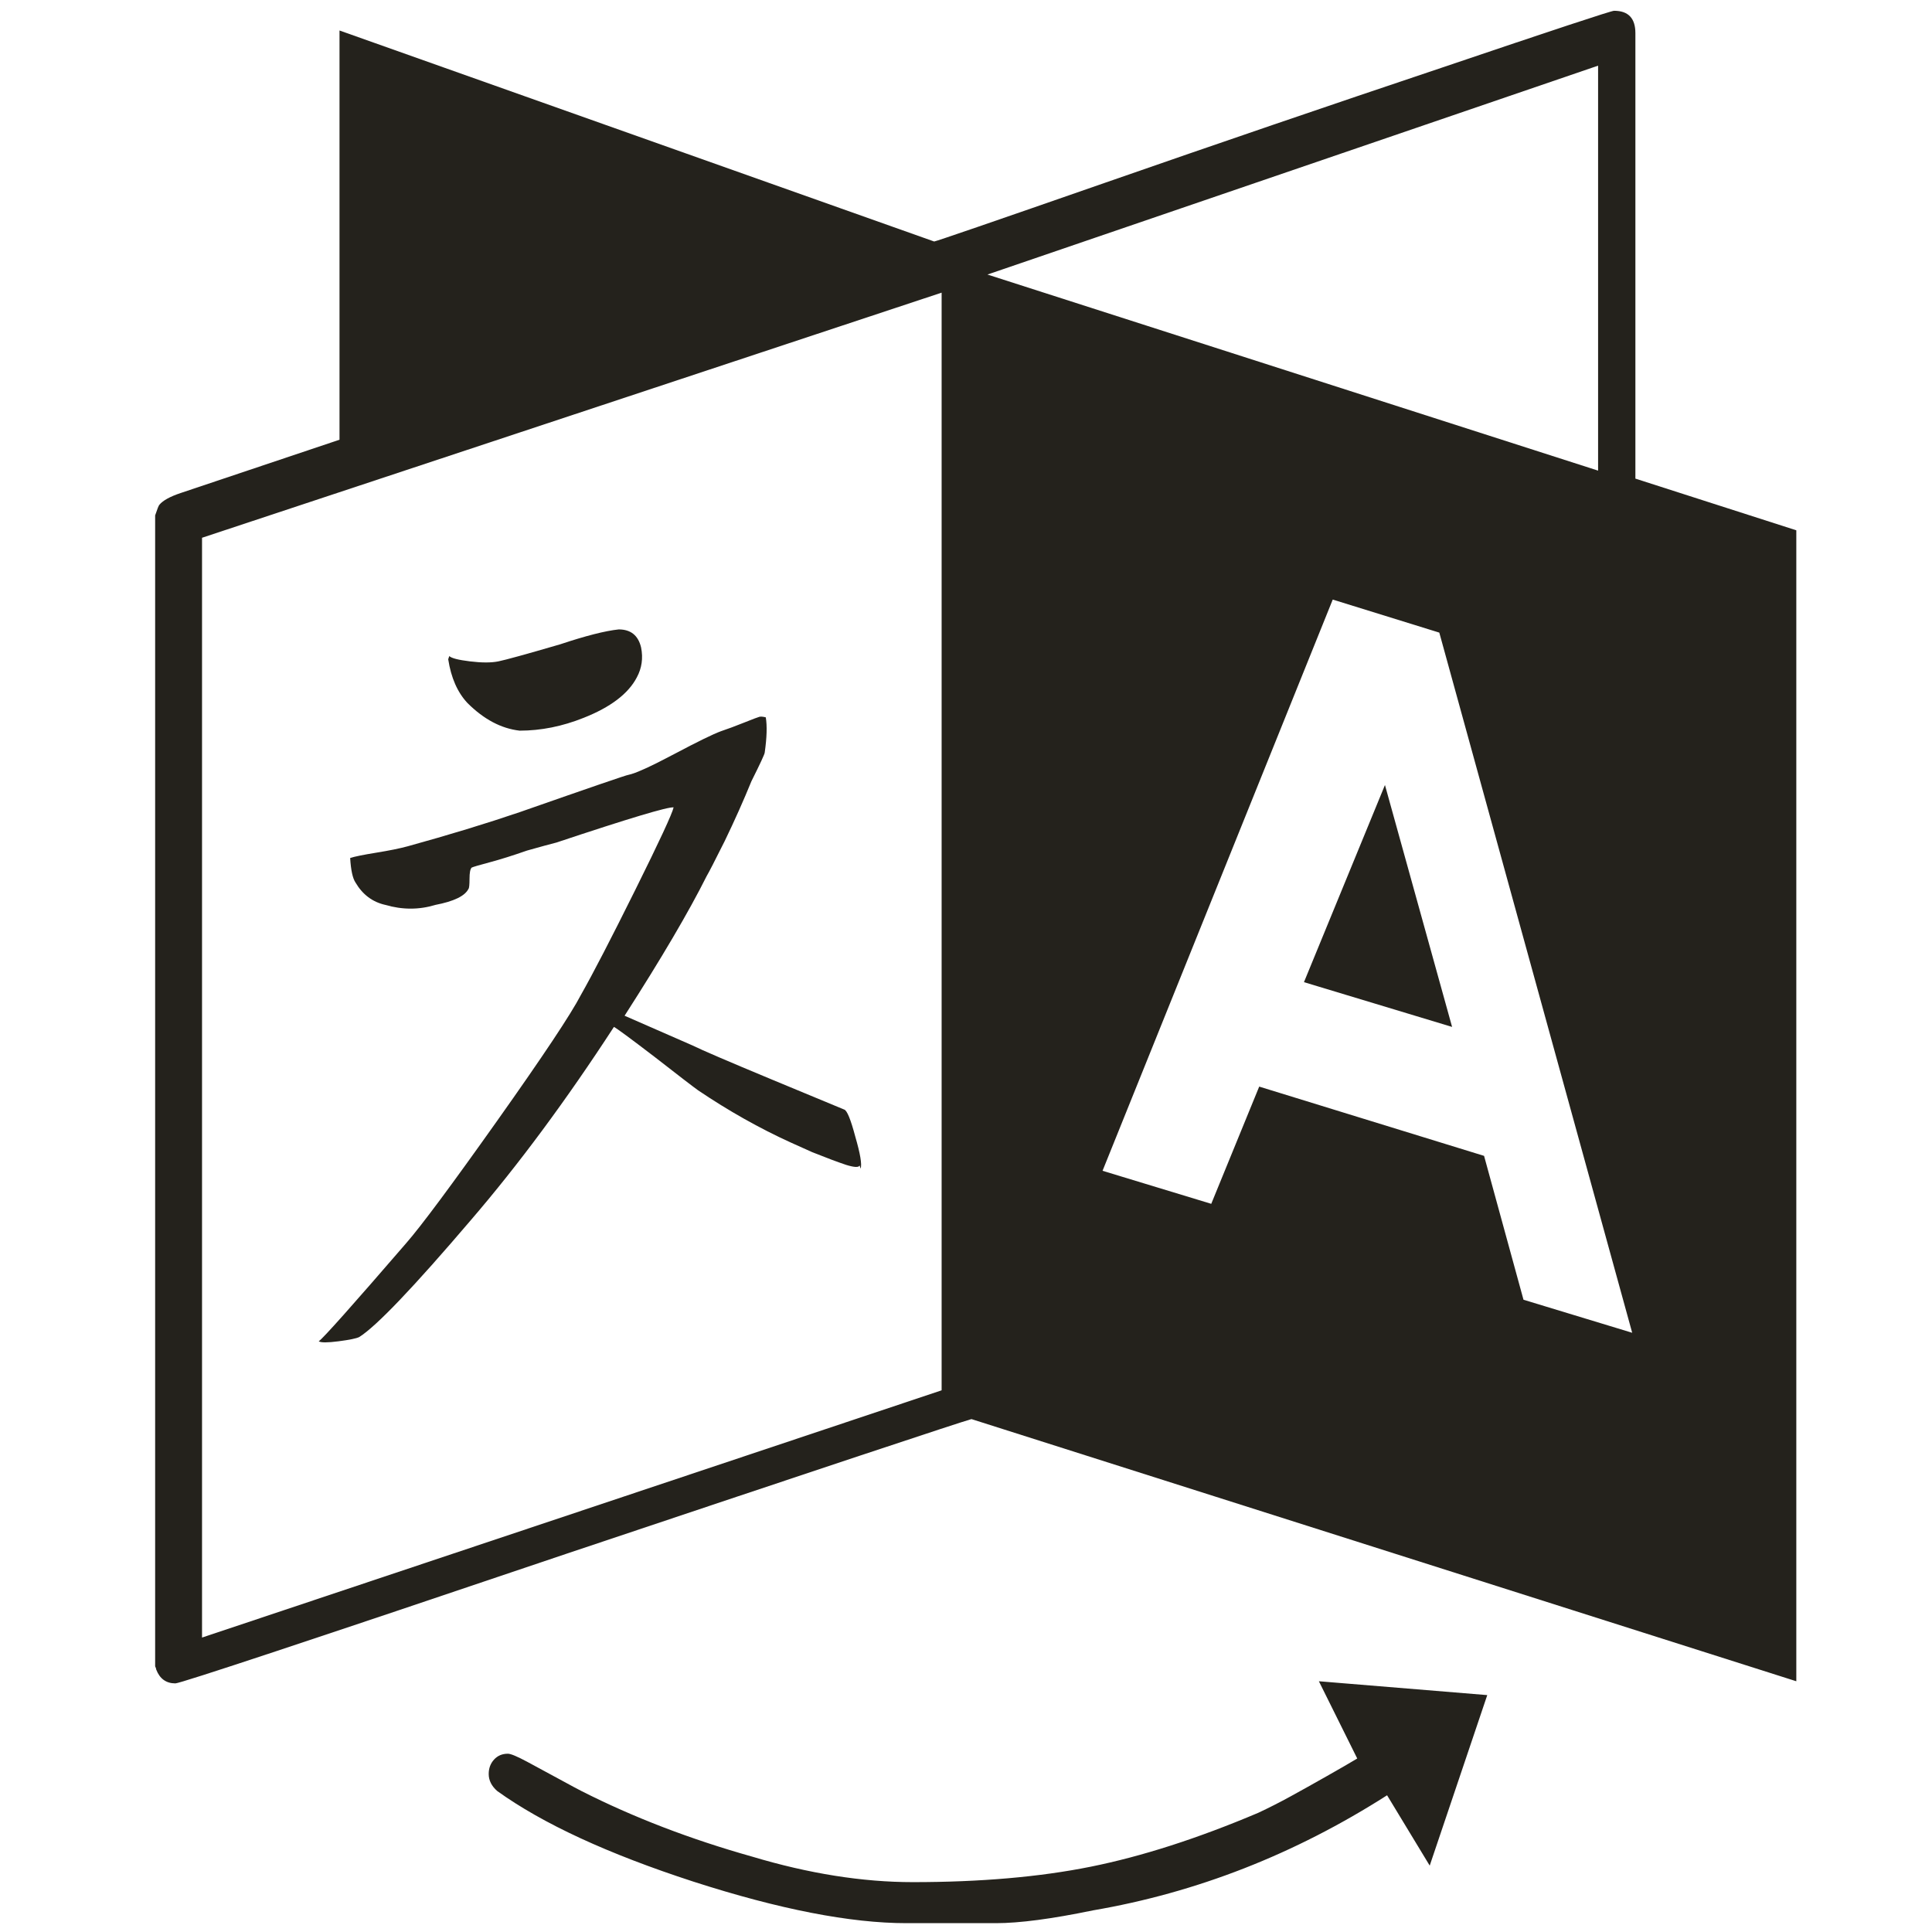 <svg width="18" height="18" version="1.1" viewBox="0 0 56.2 56.2" xmlns="http://www.w3.org/2000/svg">
 <g transform="matrix(.031 0 0 -.031 4.73 48.1)" fill="#24221c">
  <path d="m654 458q-1-3-12.5 0.5-12 4-32 12l-20 9q-44 20-87 49-7 5-41 31.5-34 26-38 28-67-103-134-181-81-95-105-110-4-2-19.5-4t-18.5 0q6 4 82 92 21 24 85.5 115t78.5 118q17 30 51 98.5t36 77.5q-8 1-110-33-8-2-27.5-7.5-20-7-35-11t-17-5q-2-2-2-10.5t-1-9.5q-5-10-31-15-23-7-47 0-18 4-28 21-4 6-5 23 6 2 24.5 5t29.5 6q58 16 105 32 100 35 102 35 10 2 43 19.5t44 21.5q9 3 21.5 8t14.5 5.5 6-0.5q2-12-1-33 0-2-12.5-27-11-27-25-56-14-28-17-33-25-50-77-131l64-28q12-6 74.5-32t67.5-28q4-1 10.5-25.5 7-24 5-30zm-205 486q3-15-4-28-12-23-50-38-30-12-60-12-26 3-49 26-14 15-18 41l1 3q3-3 19.5-5t26.5 0 58 16q36 12 55 14 17 0 21-17zm698-129 63-227-139 42zm-1110-800 694 232v1030l-694-230v-1040zm1240 317 102-31-181 657-100 31-216-536 102-31 45 110 211-65zm-503 962 573-184v380zm311-1320 158-13-54-160-40 66q-130-83-276-108-58-12-91-12h-84q-79 0-200 39-120 39-184 85-8 7-8 16 0 8 5 13.5t13 5.5q4 0 18-7.5t30.5-16.5 20.5-11q73-37 160-61.5 80-24 151-24 95 0 167 14.5t157 50.5q15 7 30.5 15.5t34 19 28.5 16.5zm448 1080v-1080l-774 246q-18-5-379-126-361-122-368-122-13 0-18 13 0 1-1 3v1080q3 9 4 10 5 6 20 11 107 36 149 50v384l558-198q2 0 160 55t316 108q158 53.5 162 53.5 20 0 20-21v-418z" fill="#24221c"/>
 </g>
</svg>
